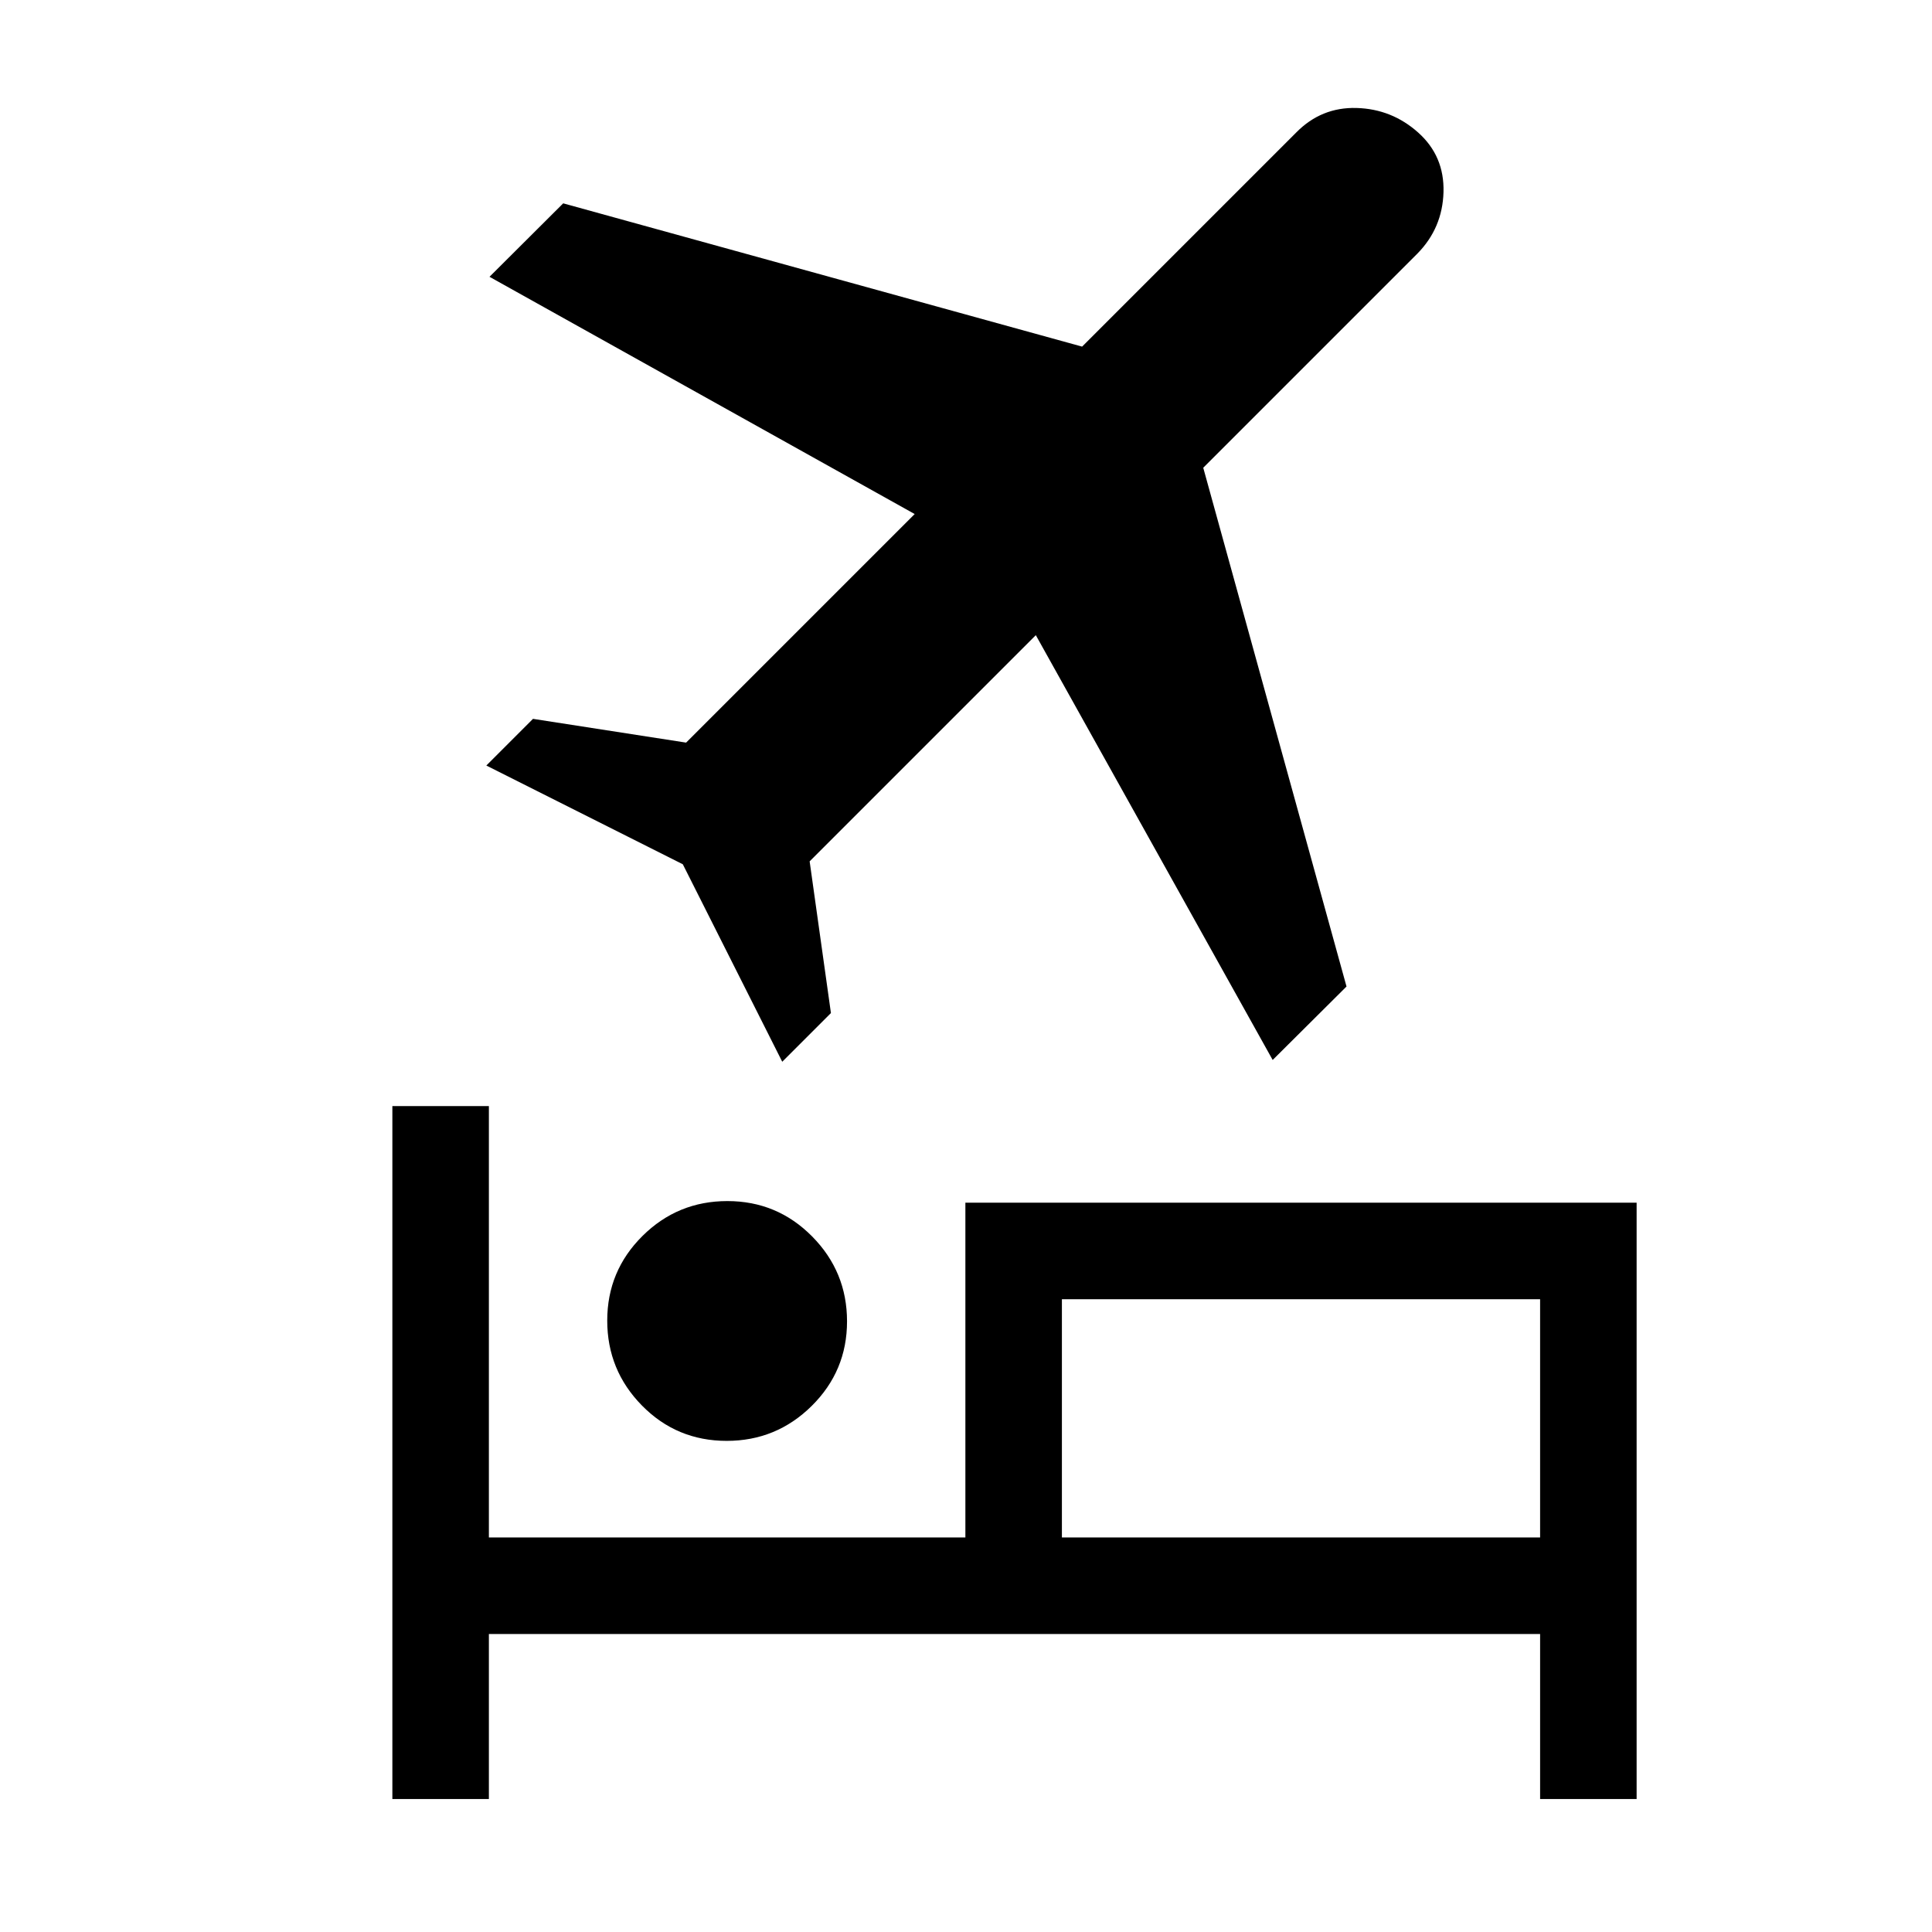 <svg xmlns="http://www.w3.org/2000/svg" height="20" viewBox="0 -960 960 960" width="20"><path d="M301.731-303.795q0-24.666 17.482-42.031 17.481-17.365 42.211-17.365 24.73 0 42.095 17.545 17.365 17.546 17.365 42.211 0 24.666-17.555 42.031-17.555 17.366-42.234 17.366-24.826 0-42.095-17.546-17.269-17.545-17.269-42.211Zm177.961-58.588h333.537v296.305h-47.96v-82H242.923v82h-47.96v-344.305h47.96v214.345h236.769v-166.345Zm152.693-70.925L514.692-644.385 402.308-532l10.577 75.385-24.193 24.192-49.403-98.124-97.635-49.068 23.192-23.193L340.923-591 454.5-704.577 243.231-822.462l36.621-36.5 257.84 71.193 106.385-106.385q12.5-12.692 30-12.192t30.596 12.192q13.096 11.692 12.596 29.596t-13 30.596L597.885-727.577l71.192 257.769-36.692 36.5Zm132.884 237.27v-118.385H527.652v118.385h237.617Zm-237.617 0v-116.385 116.385Z"/></svg>